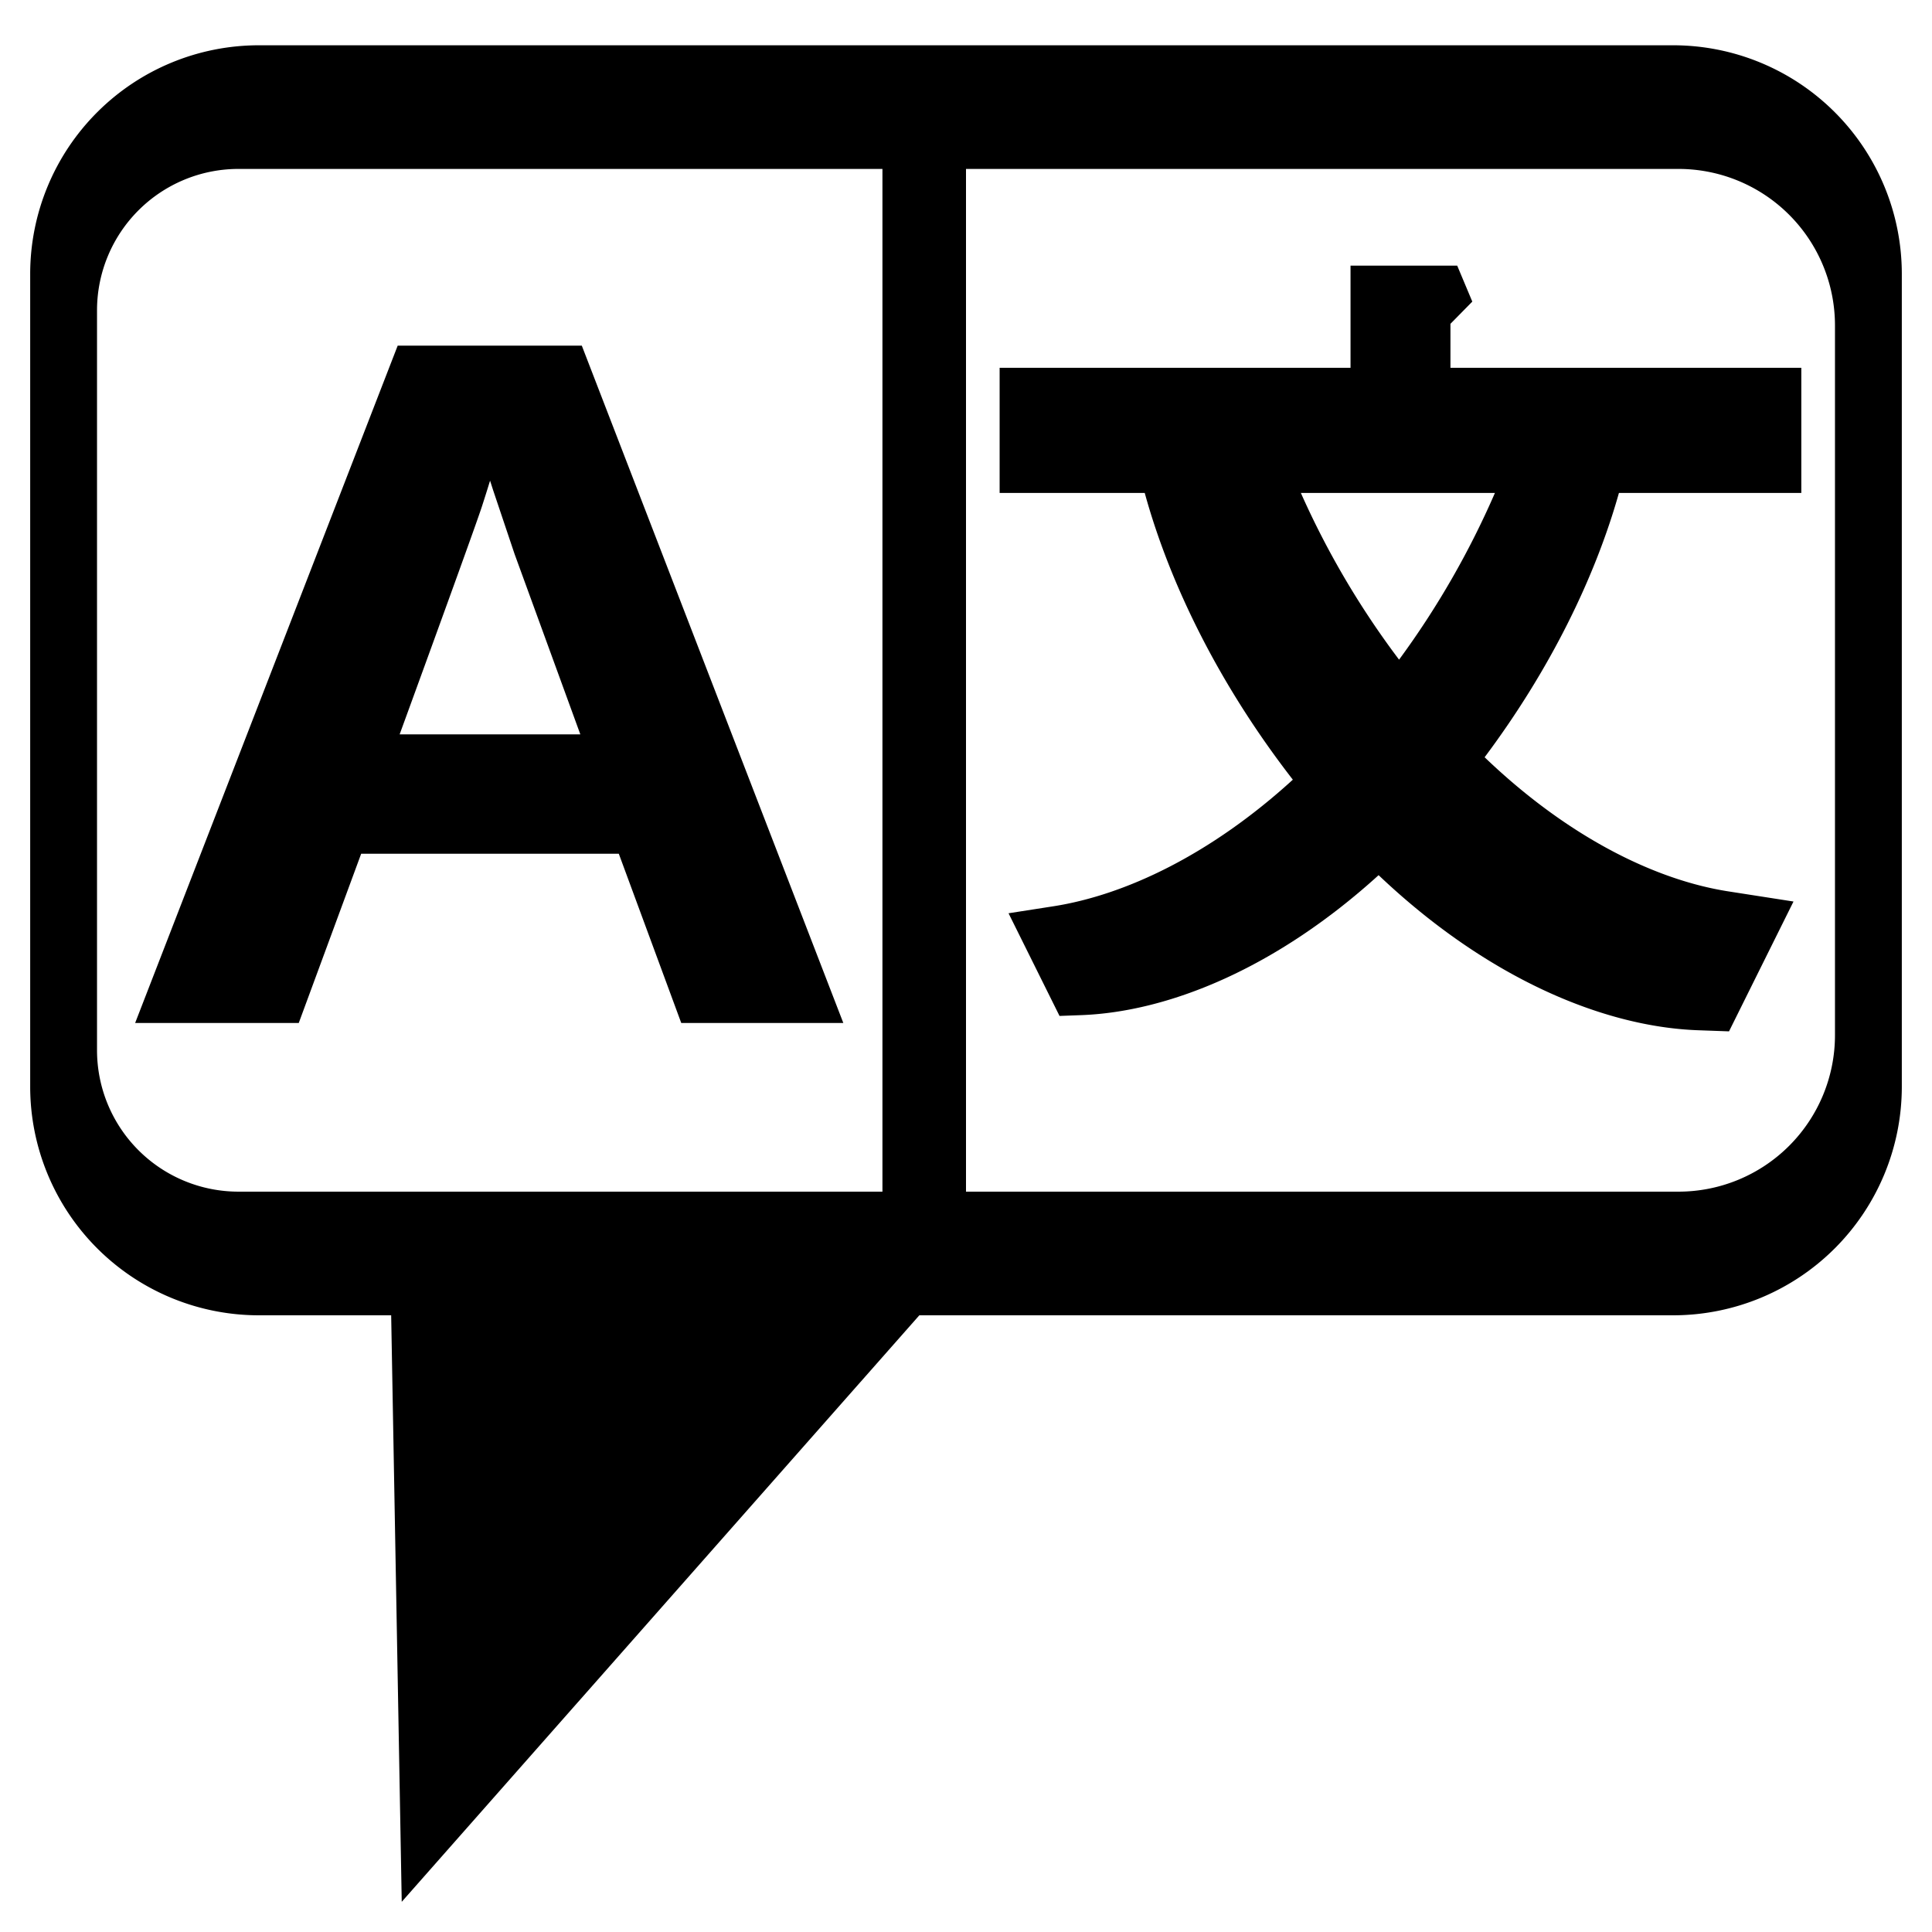 <svg xmlns="http://www.w3.org/2000/svg" xml:space="preserve" style="fill-rule:evenodd;clip-rule:evenodd;stroke-linejoin:round;stroke-miterlimit:2" viewBox="0 0 64 64"><path d="M12.958 43.571H8.573A7.576 7.576 0 0 1 1 35.999V9.073A7.576 7.576 0 0 1 8.573 1.5h46.854A7.576 7.576 0 0 1 63 9.073v26.926a7.576 7.576 0 0 1-7.573 7.572H30.454L13.308 63l-.35-19.429ZM32 5.596h23.604a5.184 5.184 0 0 1 5.182 5.182v23.516a5.184 5.184 0 0 1-5.182 5.181H32V5.596Zm-2.768 0H7.898a4.686 4.686 0 0 0-4.684 4.684v24.512a4.686 4.686 0 0 0 4.684 4.683h21.334V5.596Zm8.689 10.734c.837 3.043 2.485 6.378 4.906 9.498-2.726 2.486-5.555 3.823-7.934 4.194l-1.484.231 1.689 3.401.709-.026c2.935-.107 6.498-1.582 9.861-4.637 3.583 3.402 7.434 5.022 10.576 5.137l1.032.037 2.136-4.301-2.159-.336c-2.421-.377-5.313-1.797-8.073-4.443 2.162-2.891 3.657-5.945 4.449-8.755h6.042v-4.146H48.048v-1.457l.724-.736-.5-1.191h-3.534v3.384H33.114v4.146h4.807ZM22.507 33.724l.06.163h5.369L19.273 11.45h-6.099L4.477 33.887h5.42l2.067-5.605h8.535l2.008 5.442Zm-6.273-17.801.099.308.713 2.122 2.178 5.973h-5.985c1.667-4.568 2.575-7.085 2.726-7.551.099-.305.188-.589.269-.852Zm33.287.407h-6.428a28.18 28.18 0 0 0 3.253 5.522 28.482 28.482 0 0 0 3.175-5.522Z"/></svg>
